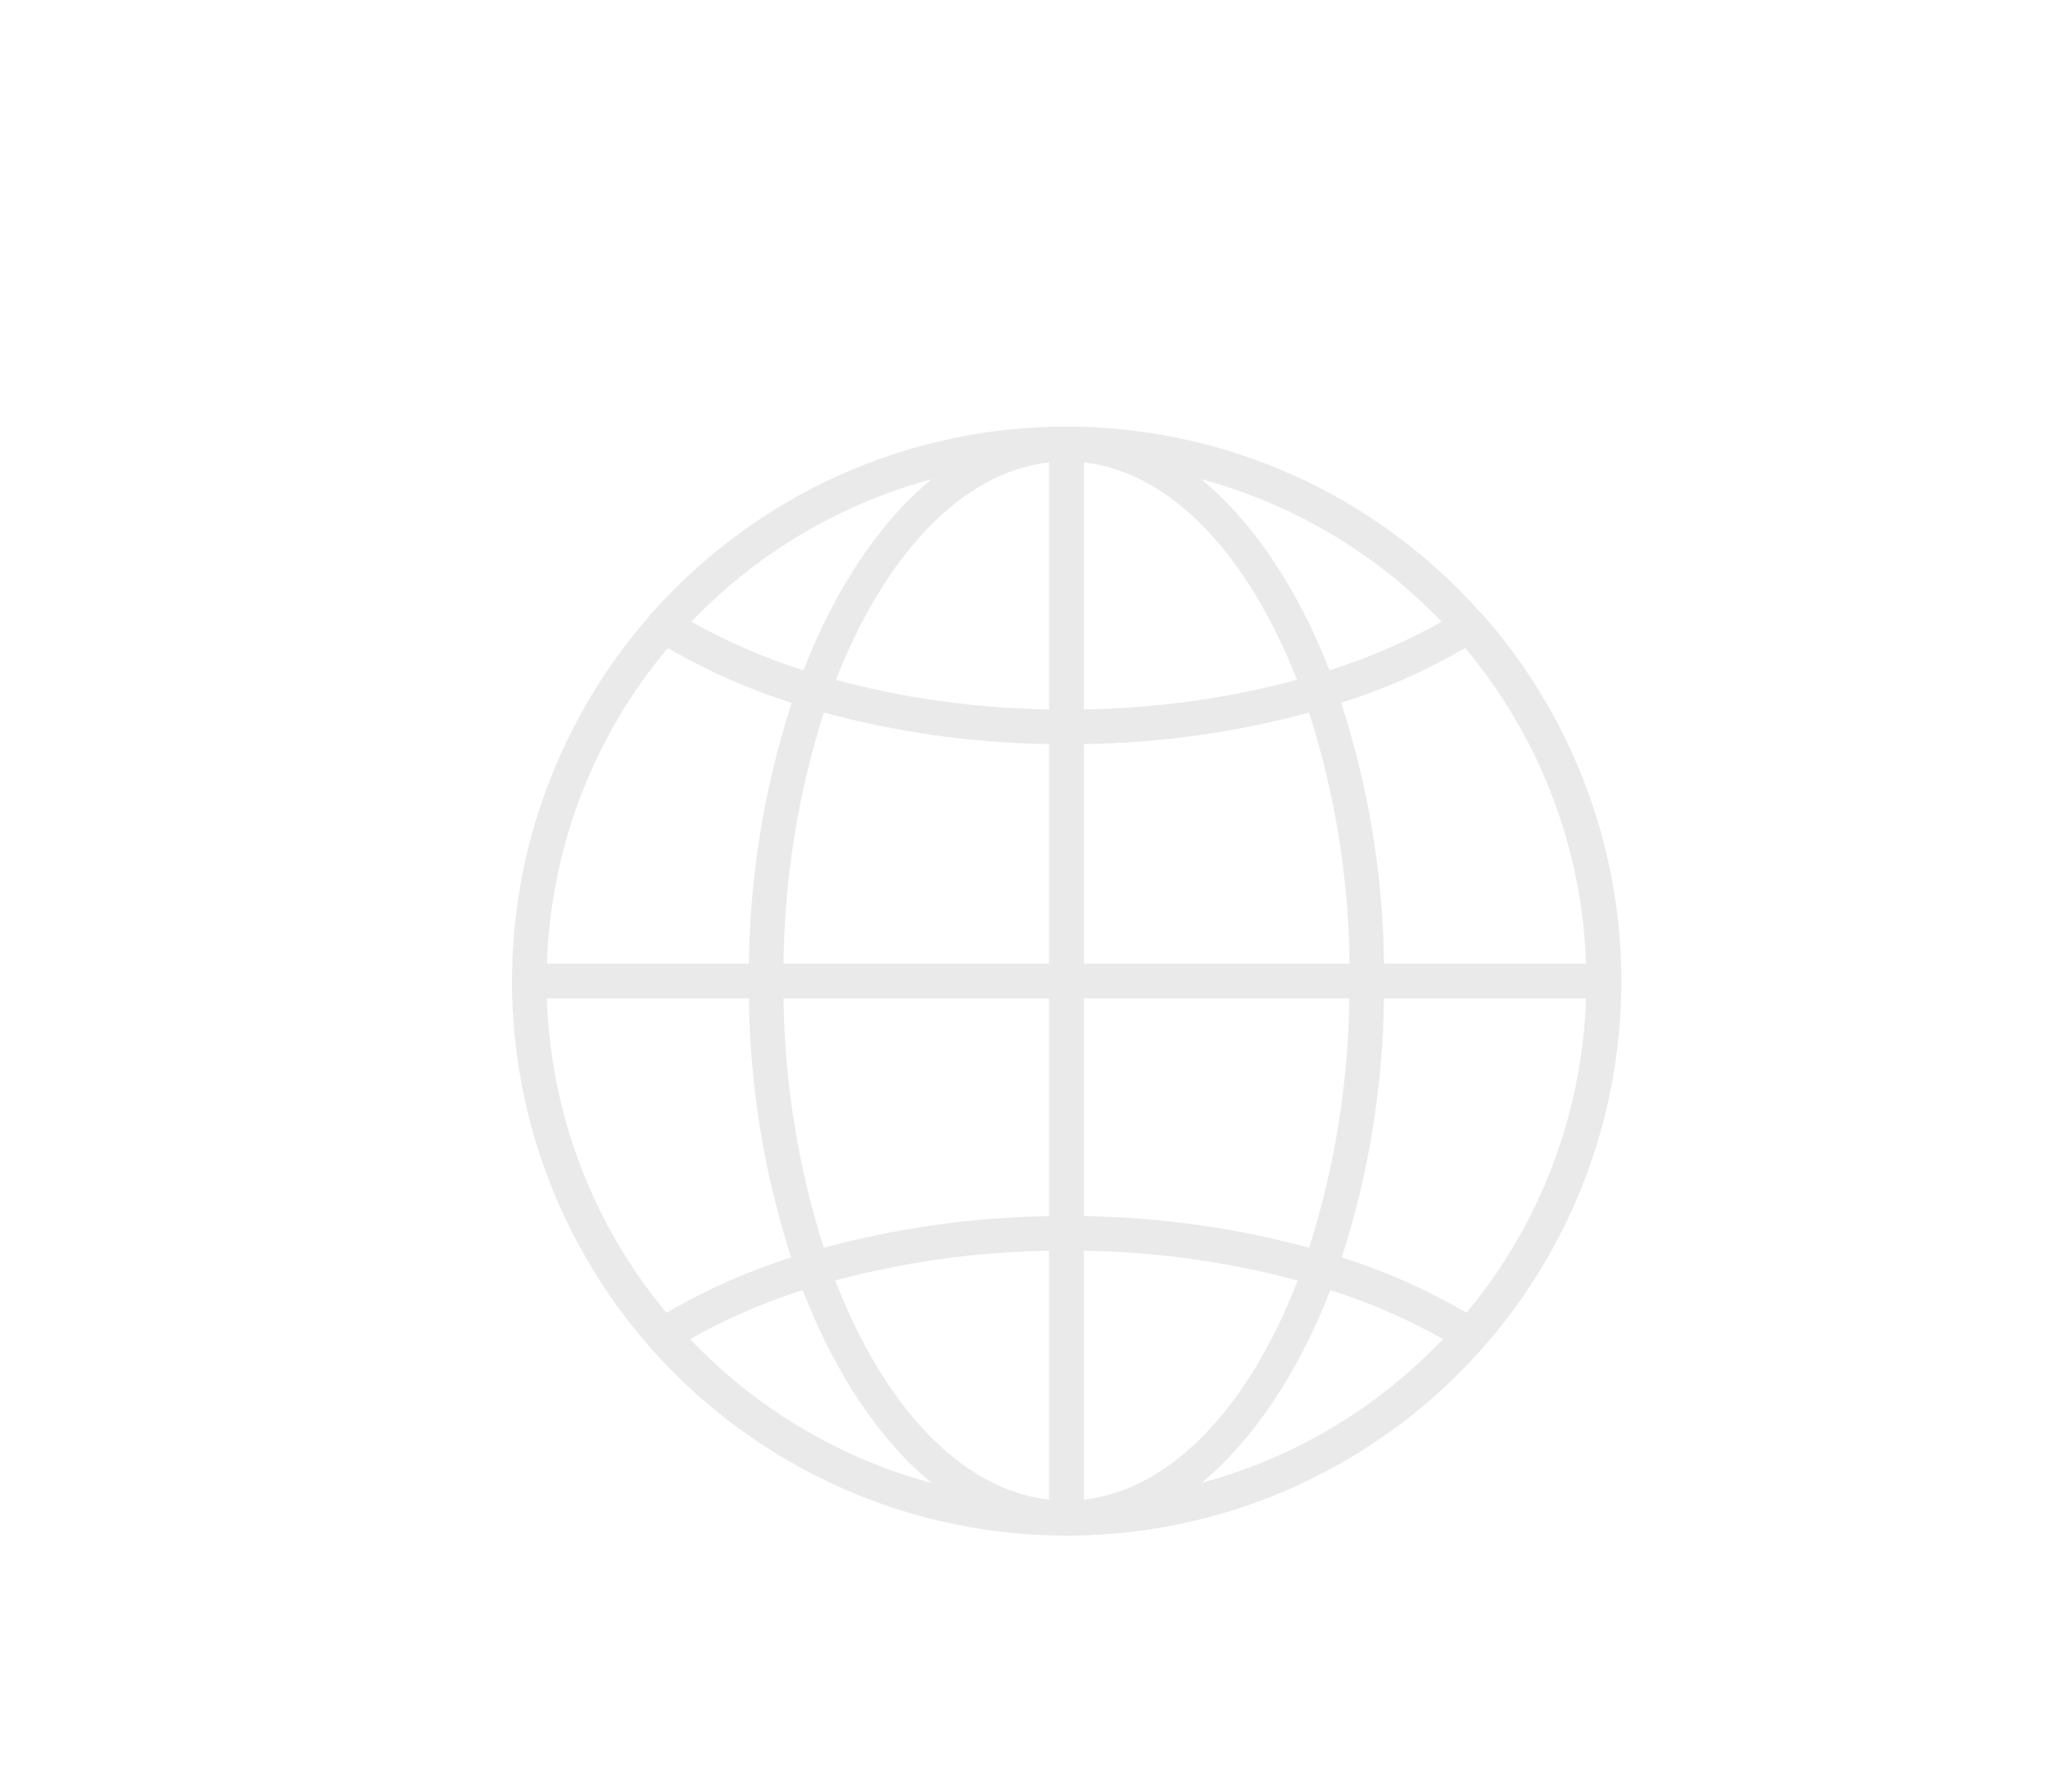 <svg width="24" height="21" viewBox="0 0 24 21" fill="none" xmlns="http://www.w3.org/2000/svg">
<path d="M17.388 7.223C17.375 7.204 17.36 7.187 17.342 7.173C16.733 6.49 15.987 5.943 15.152 5.568C14.316 5.194 13.411 5 12.496 5C11.581 5 10.675 5.194 9.84 5.568C9.005 5.943 8.259 6.49 7.65 7.173C7.633 7.187 7.618 7.203 7.606 7.221V7.226C6.785 8.166 6.251 9.322 6.069 10.557C5.888 11.791 6.065 13.052 6.582 14.189C7.098 15.325 7.93 16.289 8.98 16.965C10.029 17.641 11.252 18 12.5 18C13.748 18 14.971 17.641 16.02 16.965C17.07 16.289 17.902 15.325 18.419 14.189C18.935 13.052 19.113 11.791 18.931 10.557C18.749 9.322 18.215 8.166 17.394 7.226L17.388 7.223ZM17.185 15.387C16.723 15.117 16.233 14.9 15.724 14.738C16.04 13.757 16.207 12.733 16.219 11.702H18.586C18.543 13.053 18.049 14.35 17.185 15.388V15.387ZM6.409 11.702H8.776C8.788 12.734 8.955 13.757 9.271 14.739C8.762 14.901 8.272 15.118 7.81 15.388C6.945 14.35 6.452 13.053 6.409 11.702ZM7.826 7.596C8.285 7.862 8.772 8.078 9.278 8.239C8.957 9.227 8.788 10.258 8.776 11.296H6.409C6.453 9.939 6.952 8.636 7.826 7.596ZM12.701 8.722C13.593 8.709 14.48 8.585 15.341 8.352C15.645 9.304 15.805 10.297 15.816 11.296H12.701V8.722ZM12.701 8.315V5.42C13.73 5.535 14.63 6.515 15.199 7.969C14.383 8.187 13.544 8.303 12.701 8.315ZM12.294 8.315C11.45 8.303 10.611 8.187 9.796 7.969C10.365 6.515 11.264 5.535 12.294 5.42V8.315ZM12.294 8.722V11.296H9.182C9.192 10.297 9.351 9.305 9.654 8.352C10.515 8.585 11.402 8.709 12.294 8.722ZM9.182 11.702H12.294V14.255C11.402 14.268 10.515 14.393 9.654 14.626C9.353 13.68 9.194 12.695 9.182 11.702ZM12.294 14.661V17.578C11.26 17.463 10.352 16.474 9.788 15.009C10.606 14.79 11.448 14.673 12.294 14.661ZM12.701 14.661C13.547 14.673 14.389 14.79 15.207 15.009C14.643 16.474 13.735 17.463 12.701 17.578V14.661ZM12.701 14.255V11.702H15.812C15.8 12.694 15.642 13.68 15.341 14.625C14.48 14.392 13.593 14.268 12.701 14.255ZM16.219 11.296C16.207 10.258 16.038 9.227 15.717 8.239C16.223 8.078 16.71 7.862 17.169 7.596C18.043 8.636 18.542 9.939 18.586 11.296H16.219ZM16.894 7.288C16.477 7.522 16.036 7.713 15.58 7.857C15.205 6.894 14.685 6.119 14.076 5.616C15.15 5.906 16.125 6.484 16.894 7.288ZM10.919 5.616C10.31 6.115 9.791 6.893 9.416 7.857C8.96 7.713 8.519 7.522 8.102 7.288C8.871 6.484 9.845 5.906 10.919 5.616ZM8.087 15.696C8.506 15.46 8.948 15.267 9.407 15.122C9.783 16.094 10.305 16.88 10.918 17.383C9.837 17.091 8.858 16.508 8.087 15.696ZM14.079 17.383C14.688 16.875 15.214 16.094 15.59 15.122C16.049 15.267 16.491 15.46 16.91 15.696C16.139 16.508 15.158 17.092 14.076 17.383H14.079Z" fill="#EAEAEA"/>
</svg>
